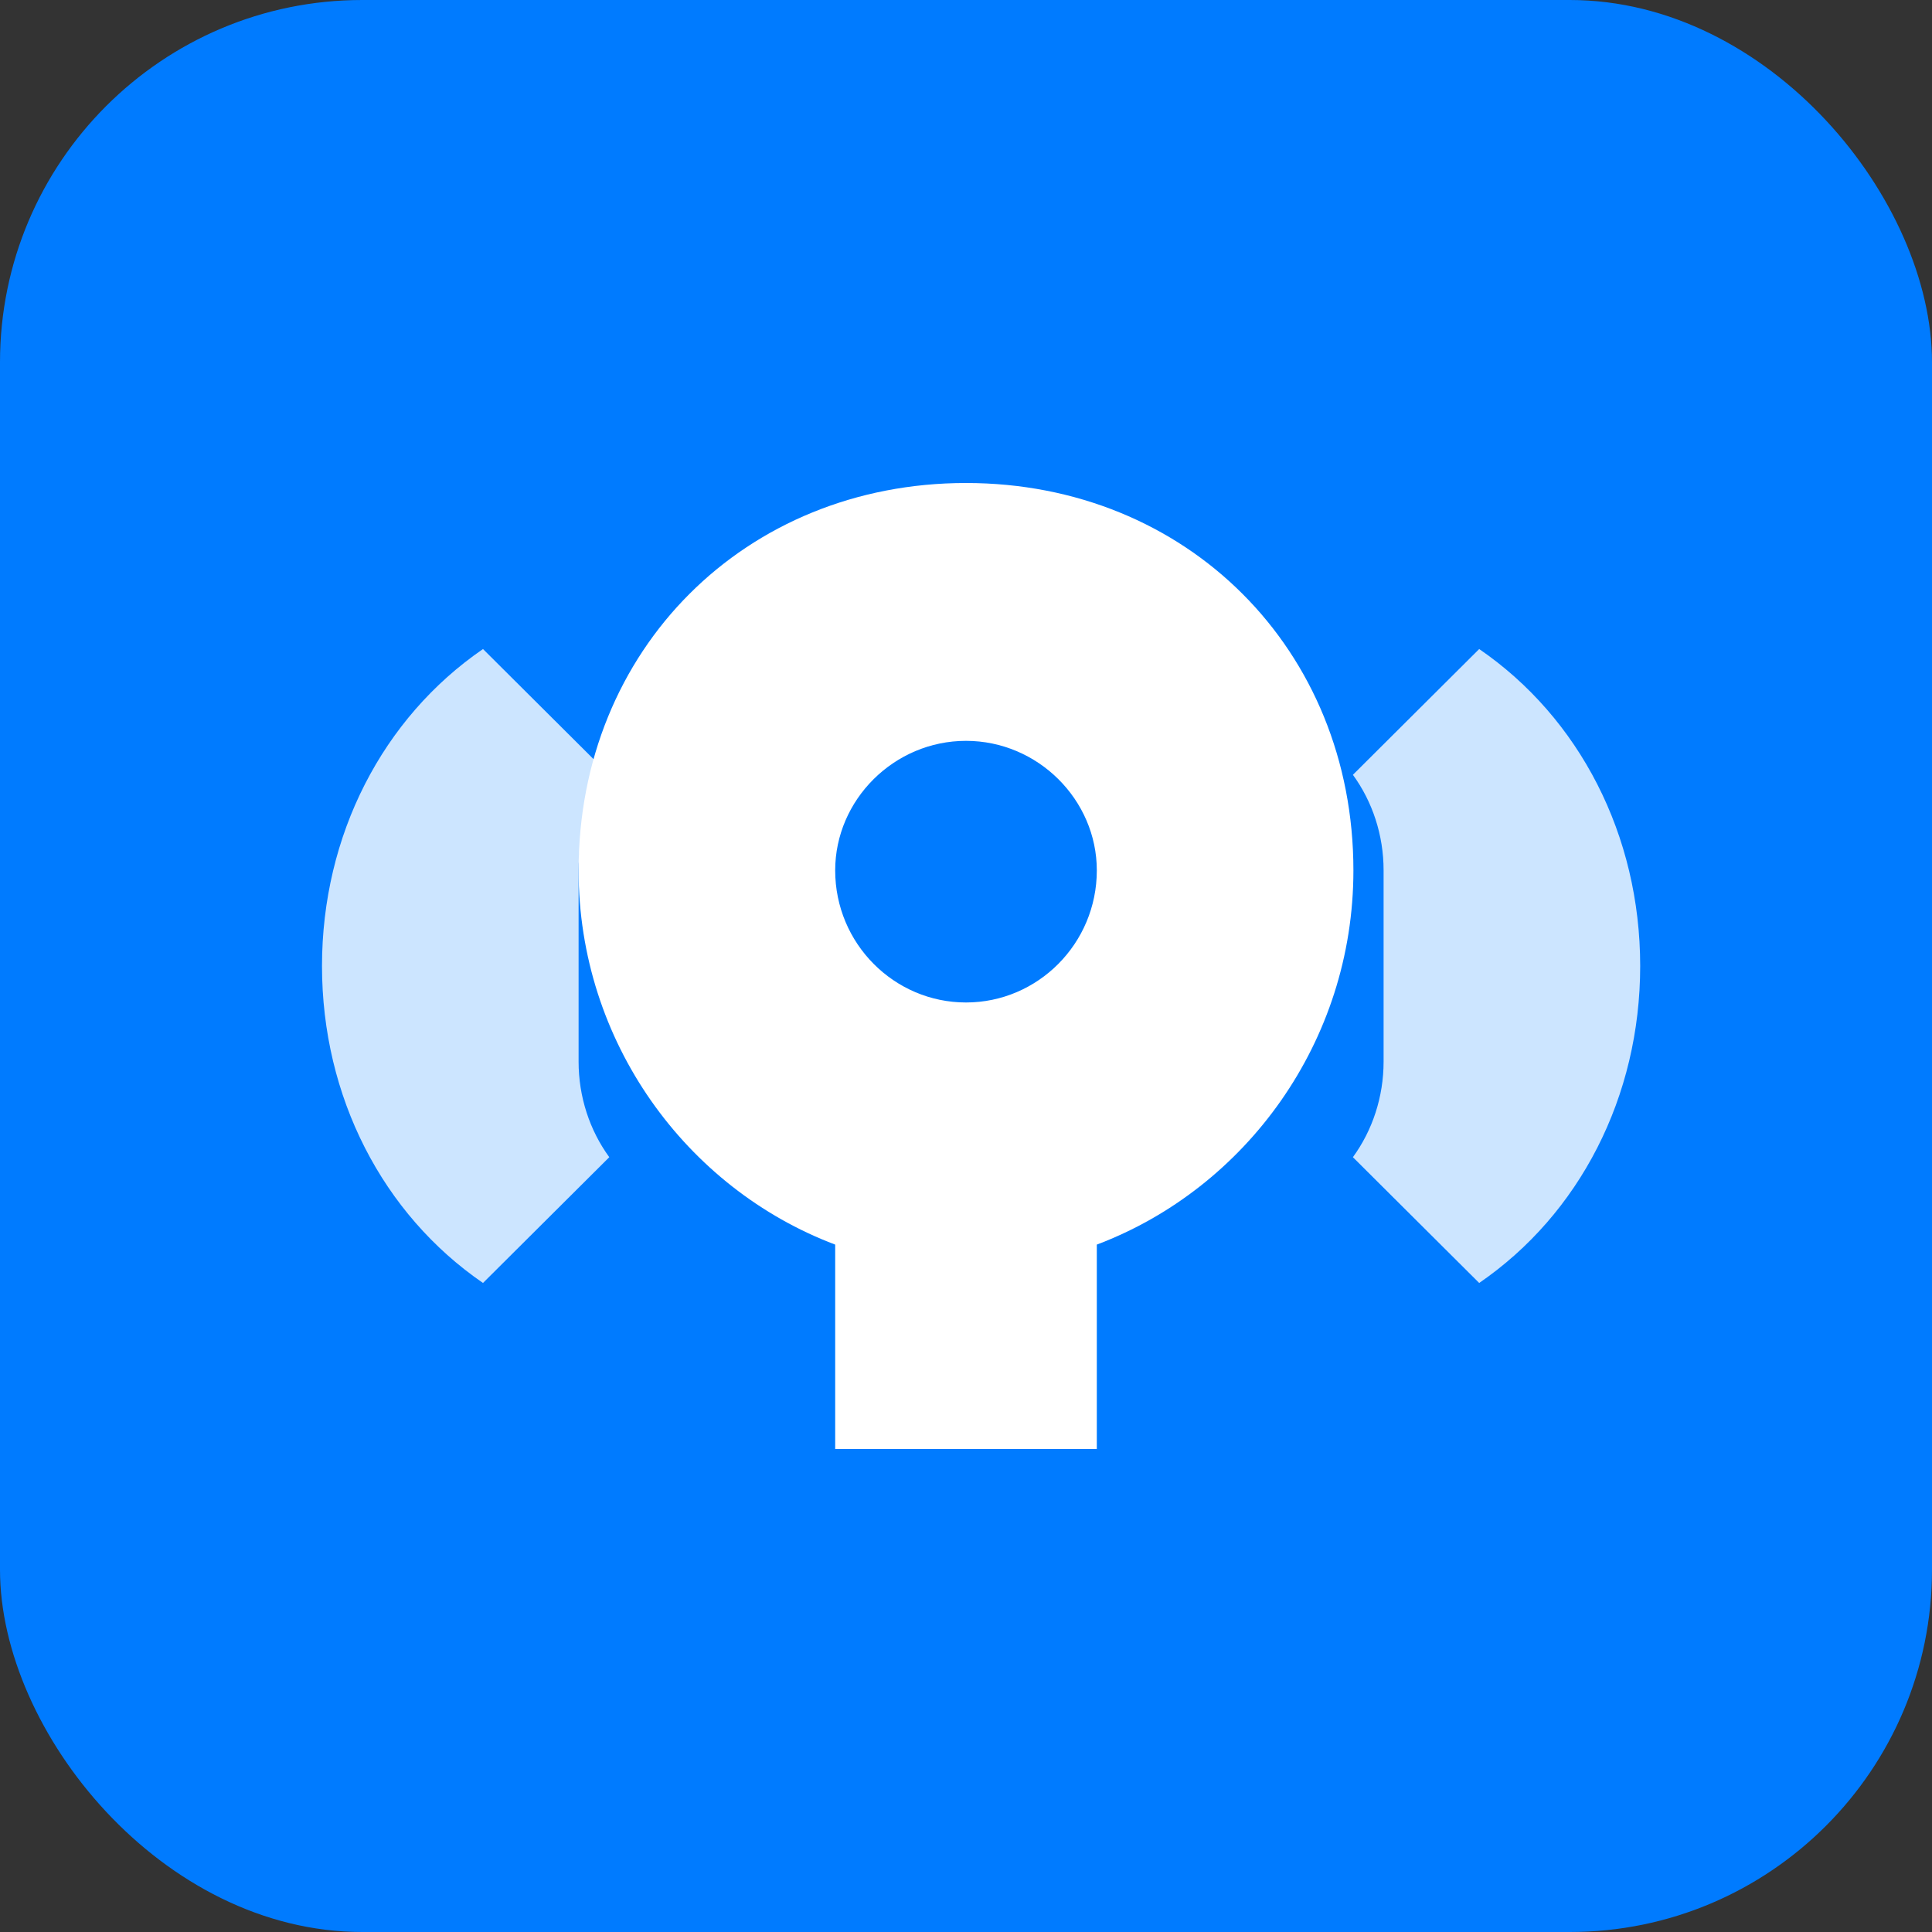 <svg width="512" height="512" viewBox="0 0 512 512" fill="none" xmlns="http://www.w3.org/2000/svg">
<rect x="0" y="0" width="512" height="512" fill="#333333" stroke="none"/>
<rect width="512" height="512" rx="96" fill="#007BFF"/>
<path d="M256 128C197.47 128 153.333 172.137 153.333 230.667C153.333 276.073 181.85 314.908 221.333 329.833V384H290.667V329.833C330.15 314.908 358.667 276.073 358.667 230.667C358.667 172.137 314.53 128 256 128ZM221.333 230.667C221.333 211.956 236.956 196.333 256 196.333C275.044 196.333 290.667 211.956 290.667 230.667C290.667 250.044 275.044 265.667 256 265.667C236.956 265.667 221.333 250.044 221.333 230.667Z" fill="white"/>
<path d="M153.333 230.667C153.333 221.311 156.284 212.44 161.467 205.333L128 172C101.44 190.222 85.333 221.311 85.333 256C85.333 290.689 101.44 321.778 128 340L161.467 306.667C156.284 299.56 153.333 290.689 153.333 281.333V230.667Z" fill="white" fill-opacity="0.8"/>
<path d="M358.533 205.333C363.716 212.44 366.667 221.311 366.667 230.667V281.333C366.667 290.689 363.716 299.56 358.533 306.667L392 340C418.56 321.778 434.667 290.689 434.667 256C434.667 221.311 418.56 190.222 392 172L358.533 205.333Z" fill="white" fill-opacity="0.8"/>
</svg>